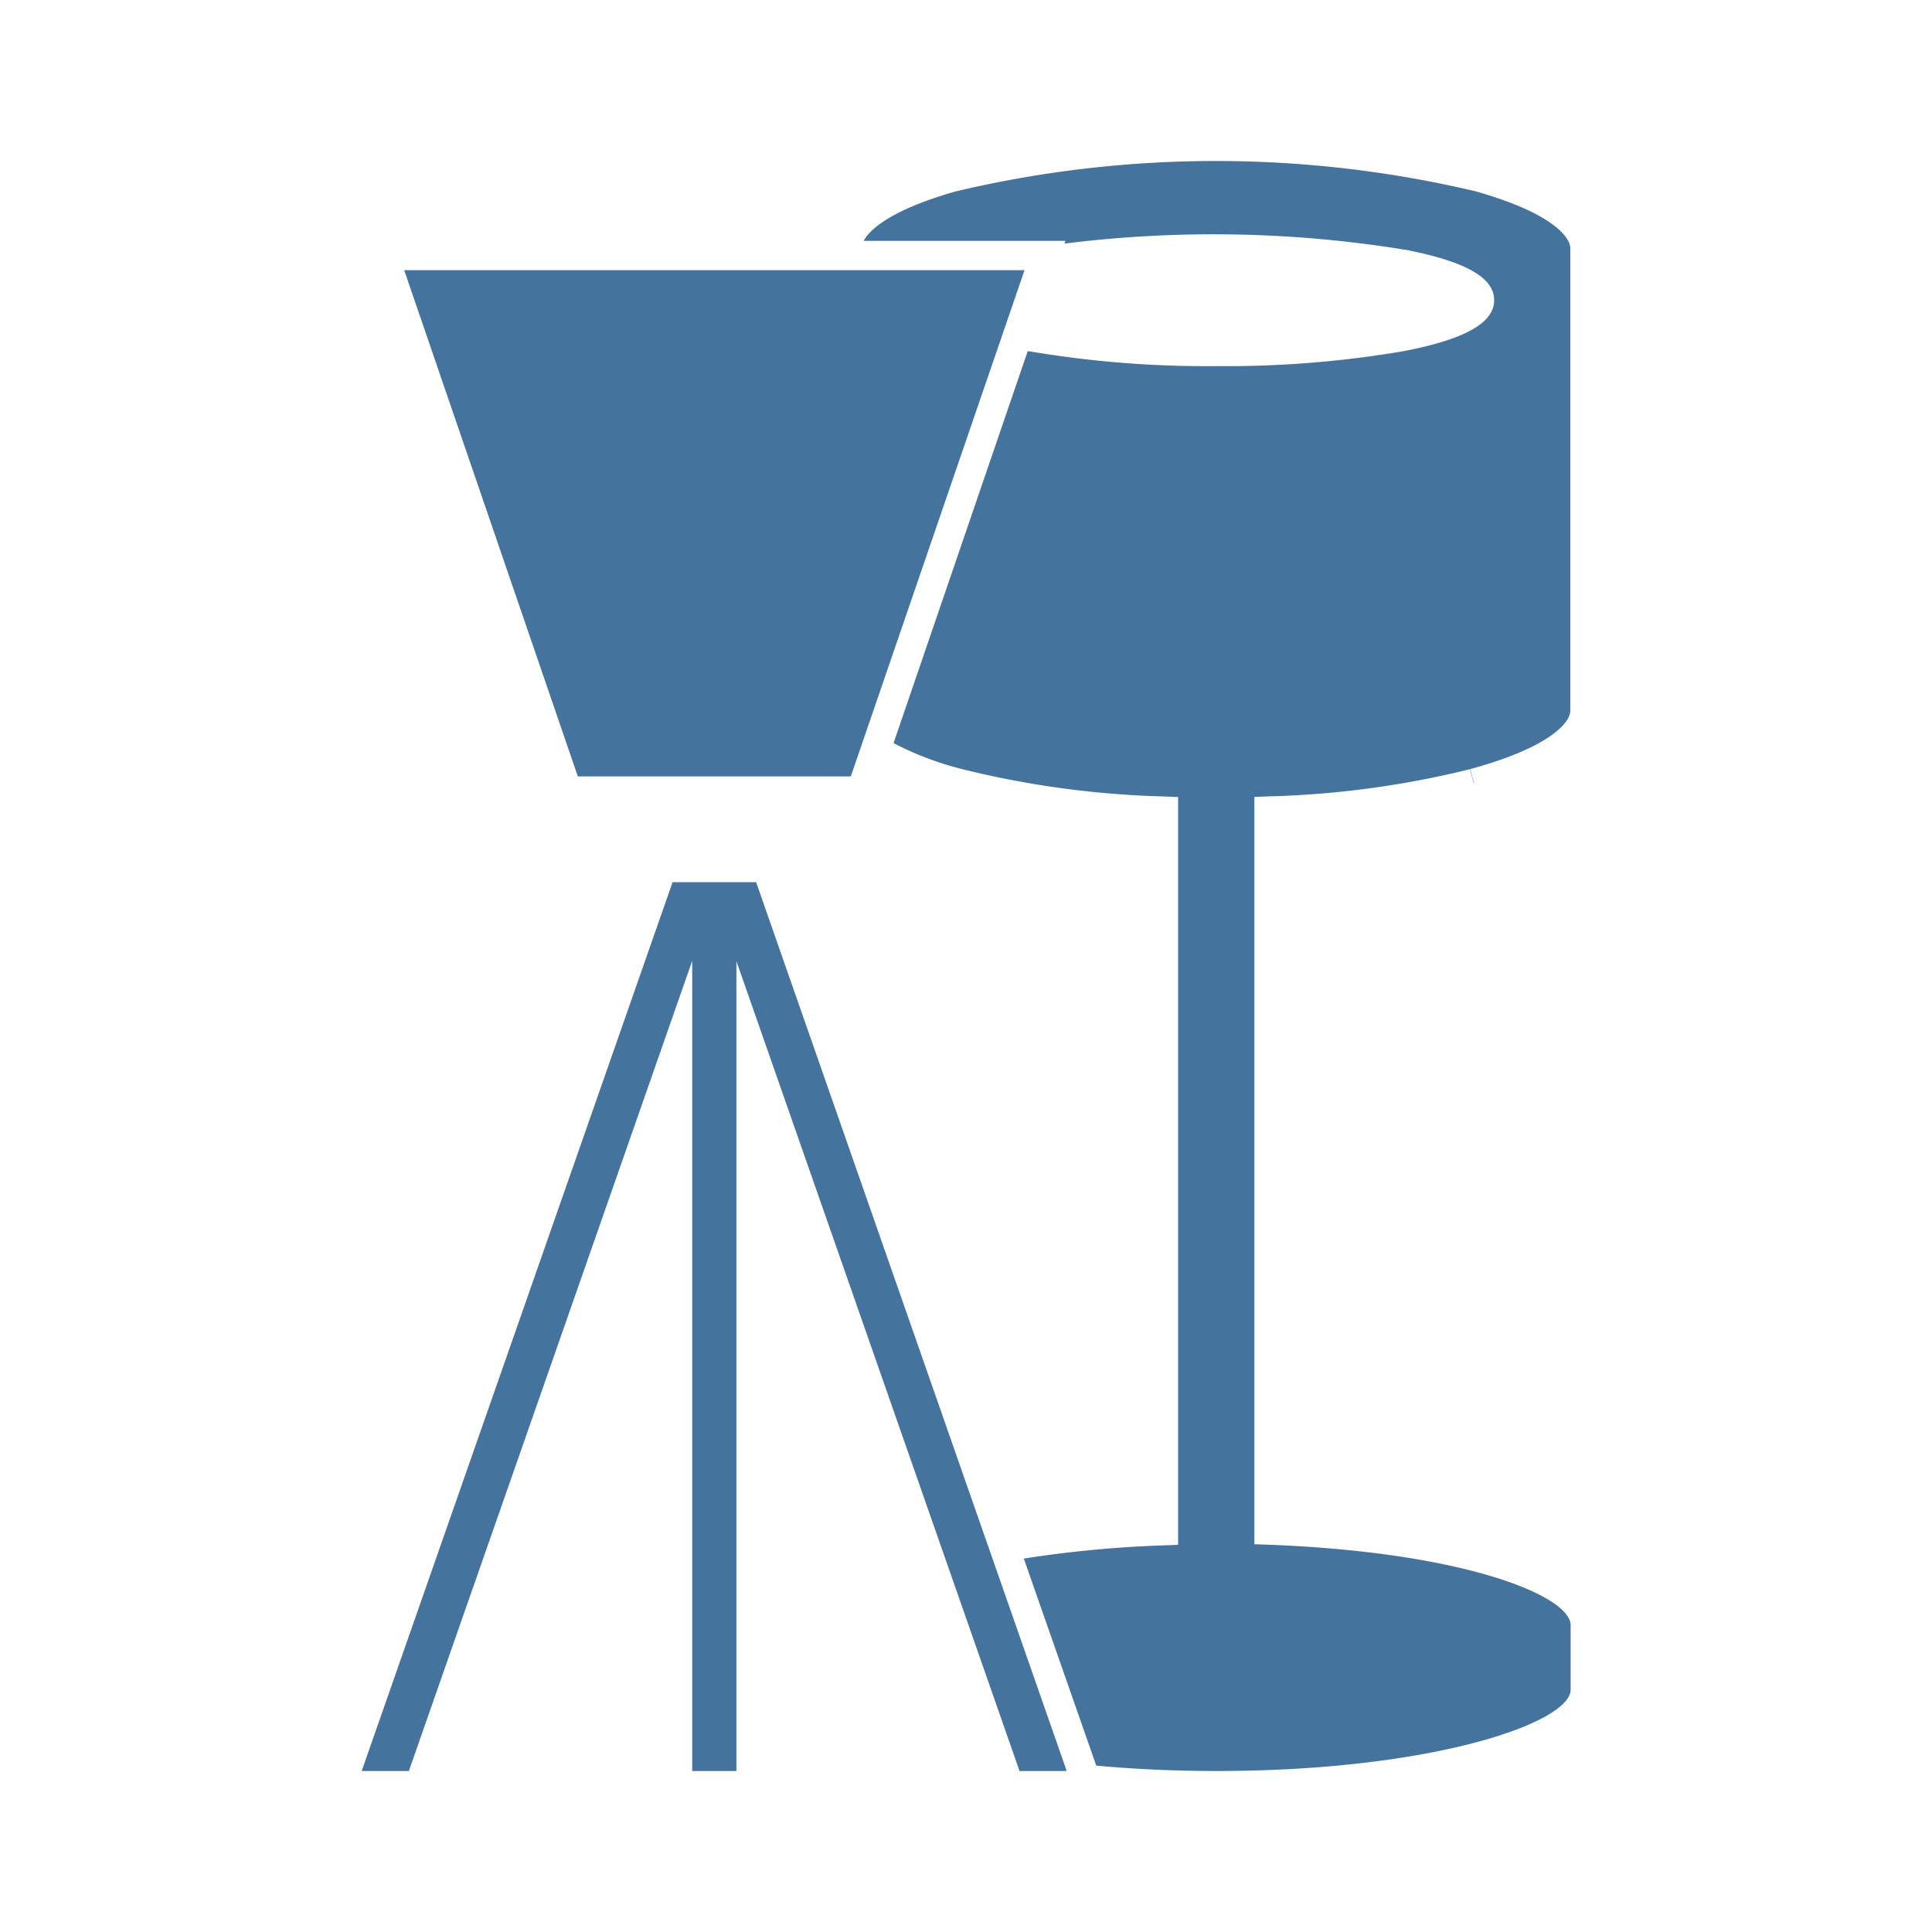 <?xml version="1.0" encoding="UTF-8"?>
<svg width="24px" fill="#44739e" height="24px" viewBox="0 0 24 24" version="1.1" xmlns="http://www.w3.org/2000/svg" xmlns:xlink="http://www.w3.org/1999/xlink">
            <path d="M 13.251,22 9.393,10.959 H 8.355 L 4.493,22 H 5.079 L 8.599,11.935 V 22 H 9.148 V 11.94 L 12.665,22 Z M 12.727,3.356 H 5.021 l 2.157,6.289 h 3.391 z M 18.308,9.73 18.26,9.555 c 1.008,-0.274 1.2,-0.573 1.231,-0.658 A 0.192,0.192 0 0 0 19.507,8.821 V 3.089 A 0.186,0.186 0 0 0 19.492,3.017 C 19.449,2.911 19.252,2.639 18.336,2.378 a 14.011,14.011 0 0 0 -6.465,0 c -0.855,0.244 -1.082,0.5 -1.142,0.614 h 2.506 l -0.011,0.034 a 14.864,14.864 0 0 1 4.259,0.081 c 0.736,0.147 1.079,0.345 1.078,0.624 -0.001,0.279 -0.362,0.486 -1.135,0.633 a 13.139,13.139 0 0 1 -2.32,0.184 13.155,13.155 0 0 1 -2.32,-0.184 h -0.02 L 11.1,9.231 a 3.855,3.855 0 0 0 0.856,0.324 11.608,11.608 0 0 0 2.505,0.339 l 0.174,0.007 v 9.289 l -0.174,0.007 a 14.376,14.376 0 0 0 -1.743,0.164 l 0.9,2.572 c 0.455,0.042 0.953,0.067 1.493,0.067 2.687,0 4.4,-0.6 4.4,-1.011 v -0.8 c 0,-0.36 -1.3,-0.907 -3.754,-1 L 15.582,19.183 V 9.9 l 0.174,-0.007 a 11.629,11.629 0 0 0 2.508,-0.339 l 0.048,0.176 v 0 z"/>

</svg>